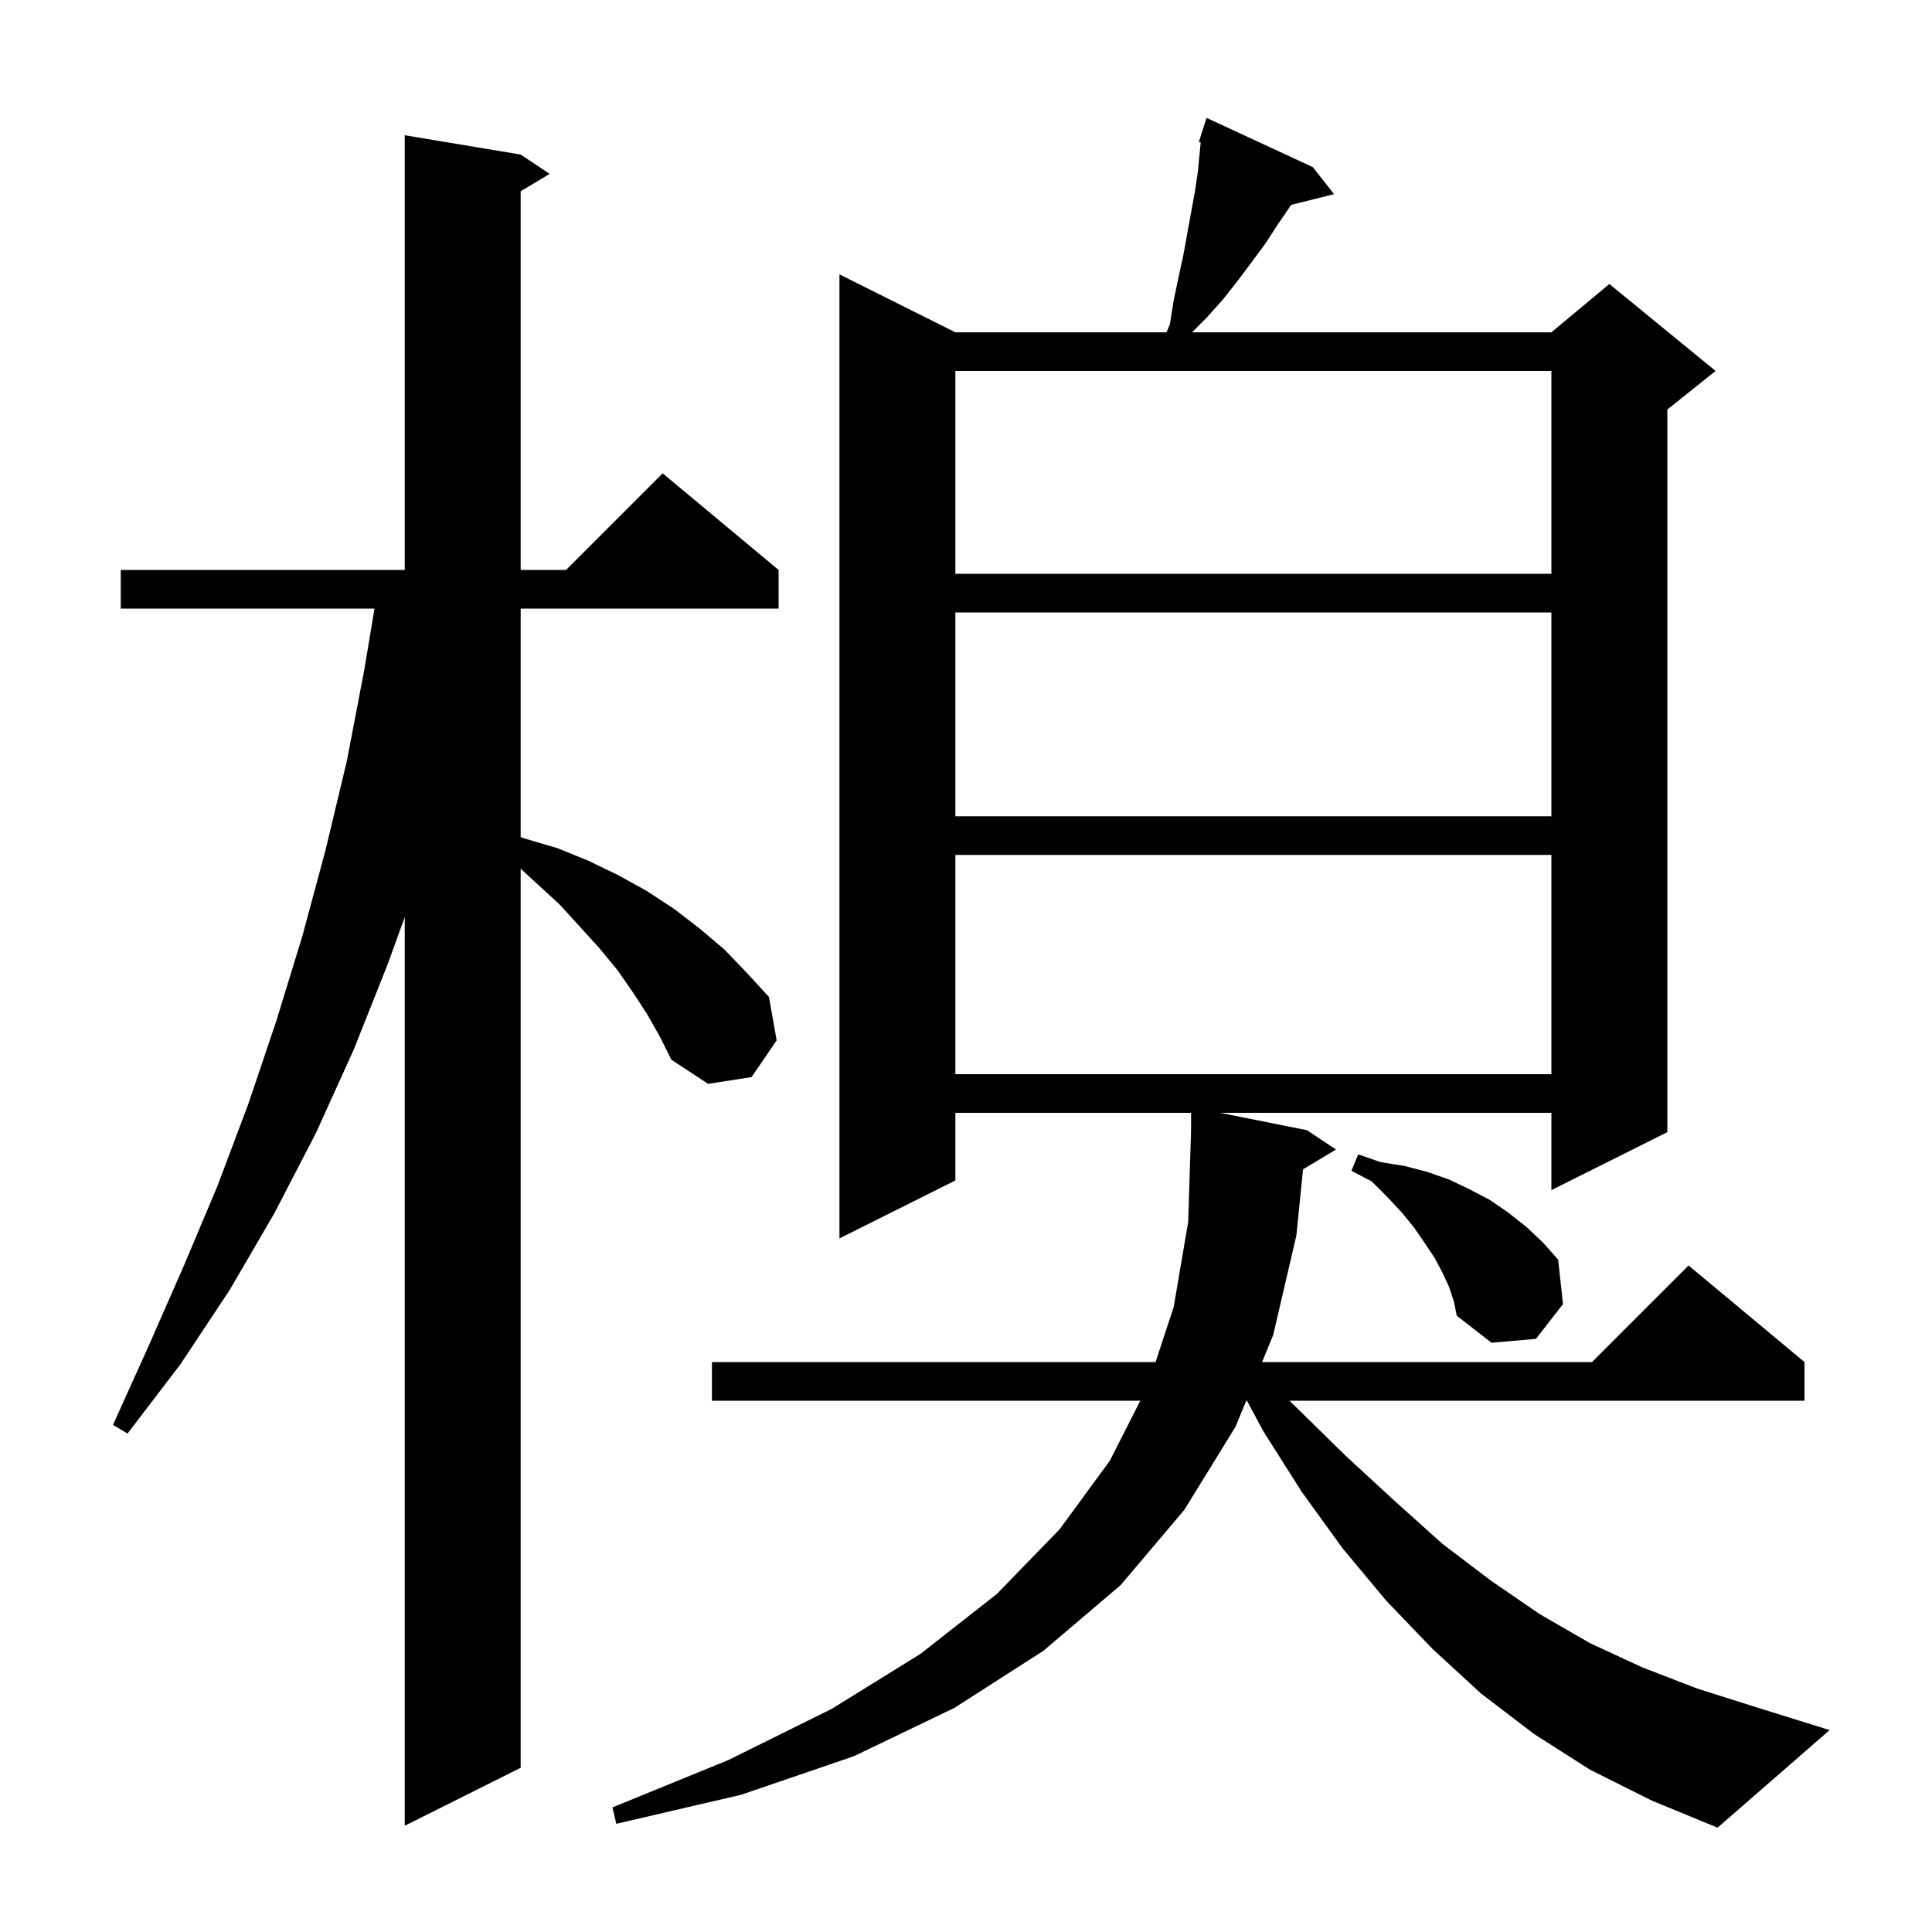 <svg xmlns="http://www.w3.org/2000/svg" xmlns:xlink="http://www.w3.org/1999/xlink" version="1.1" baseProfile="full" viewBox="0 0 200 200" width="200" height="200">
<g fill="black">
<path d="M 134.892 121.045 L 134.2 127.9 L 131.8 138.2 L 130.651 141.0 L 164.8 141.0 L 174.8 131.0 L 186.8 141.0 L 186.8 145.0 L 133.478 145.0 L 134.1 145.6 L 139.3 150.7 L 144.4 155.4 L 149.3 159.8 L 154.3 163.6 L 159.4 167.1 L 164.6 170.1 L 170.0 172.6 L 175.7 174.8 L 181.7 176.7 L 189.4 179.1 L 177.8 189.2 L 171.0 186.4 L 164.6 183.2 L 158.8 179.5 L 153.3 175.3 L 148.3 170.7 L 143.5 165.7 L 139.0 160.3 L 134.8 154.5 L 130.8 148.2 L 129.084 145.0 L 129.008 145.0 L 127.9 147.7 L 122.6 156.3 L 116.0 164.1 L 108.0 170.9 L 98.8 176.8 L 88.4 181.8 L 76.7 185.8 L 63.8 188.8 L 63.4 187.1 L 75.4 182.2 L 86.1 176.9 L 95.3 171.2 L 103.2 165.0 L 109.7 158.3 L 114.9 151.2 L 118.04 145.0 L 73.7 145.0 L 73.7 141.0 L 119.623 141.0 L 121.5 135.3 L 123.0 126.5 L 123.3 117.0 L 123.3 115.2 L 98.9 115.2 L 98.9 122.2 L 86.9 128.2 L 86.9 28.4 L 98.9 34.4 L 120.752 34.4 L 121.1 33.6 L 121.5 31.1 L 122.0 28.7 L 122.5 26.4 L 123.7 19.8 L 124.0 17.8 L 124.2 15.7 L 124.296 14.743 L 124.1 14.7 L 124.391 13.791 L 124.4 13.7 L 124.418 13.706 L 124.9 12.2 L 135.9 17.3 L 138.1 20.1 L 133.653 21.212 L 133.6 21.3 L 132.3 23.2 L 131.0 25.2 L 129.6 27.1 L 128.1 29.1 L 126.6 31.0 L 124.9 32.9 L 123.4 34.4 L 160.6 34.4 L 166.6 29.4 L 177.6 38.4 L 172.6 42.4 L 172.6 117.2 L 160.6 123.2 L 160.6 115.2 L 126.3 115.2 L 135.3 117.0 L 138.3 119.0 Z M 67.0 105.0 L 65.5 102.7 L 63.9 100.4 L 62.0 98.1 L 60.0 95.9 L 57.9 93.6 L 55.5 91.4 L 53.9 89.928 L 53.9 183.0 L 41.9 189.0 L 41.9 94.936 L 40.1 99.9 L 36.6 108.7 L 32.7 117.3 L 28.4 125.6 L 23.8 133.5 L 18.7 141.2 L 13.2 148.4 L 11.7 147.5 L 15.4 139.3 L 19.0 131.1 L 22.5 122.8 L 25.7 114.3 L 28.6 105.7 L 31.3 96.9 L 33.7 88.0 L 35.9 78.8 L 37.7 69.4 L 38.767 63.0 L 12.5 63.0 L 12.5 59.0 L 41.9 59.0 L 41.9 14.0 L 53.9 16.0 L 56.9 18.0 L 53.9 19.8 L 53.9 59.0 L 58.6 59.0 L 68.6 49.0 L 80.6 59.0 L 80.6 63.0 L 53.9 63.0 L 53.9 86.659 L 54.3 86.8 L 57.7 87.8 L 60.9 89.1 L 64.0 90.6 L 66.9 92.2 L 69.8 94.1 L 72.4 96.1 L 75.0 98.3 L 77.3 100.7 L 79.6 103.2 L 80.4 107.7 L 77.8 111.5 L 73.3 112.2 L 69.5 109.7 L 68.3 107.3 Z M 150.0 133.2 L 149.3 131.7 L 148.5 130.2 L 147.5 128.7 L 146.4 127.1 L 145.1 125.5 L 143.6 123.9 L 142.0 122.3 L 139.9 121.2 L 140.6 119.5 L 142.9 120.3 L 145.4 120.7 L 147.7 121.3 L 150.0 122.1 L 152.1 123.1 L 154.2 124.2 L 156.1 125.5 L 158.0 127.0 L 159.7 128.6 L 161.3 130.4 L 161.8 135.0 L 159.0 138.6 L 154.4 139.0 L 150.8 136.2 L 150.5 134.7 Z M 98.9 88.5 L 98.9 111.2 L 160.6 111.2 L 160.6 88.5 Z M 98.9 63.4 L 98.9 84.5 L 160.6 84.5 L 160.6 63.4 Z M 98.9 38.4 L 98.9 59.4 L 160.6 59.4 L 160.6 38.4 Z " />
</g>
</svg>
